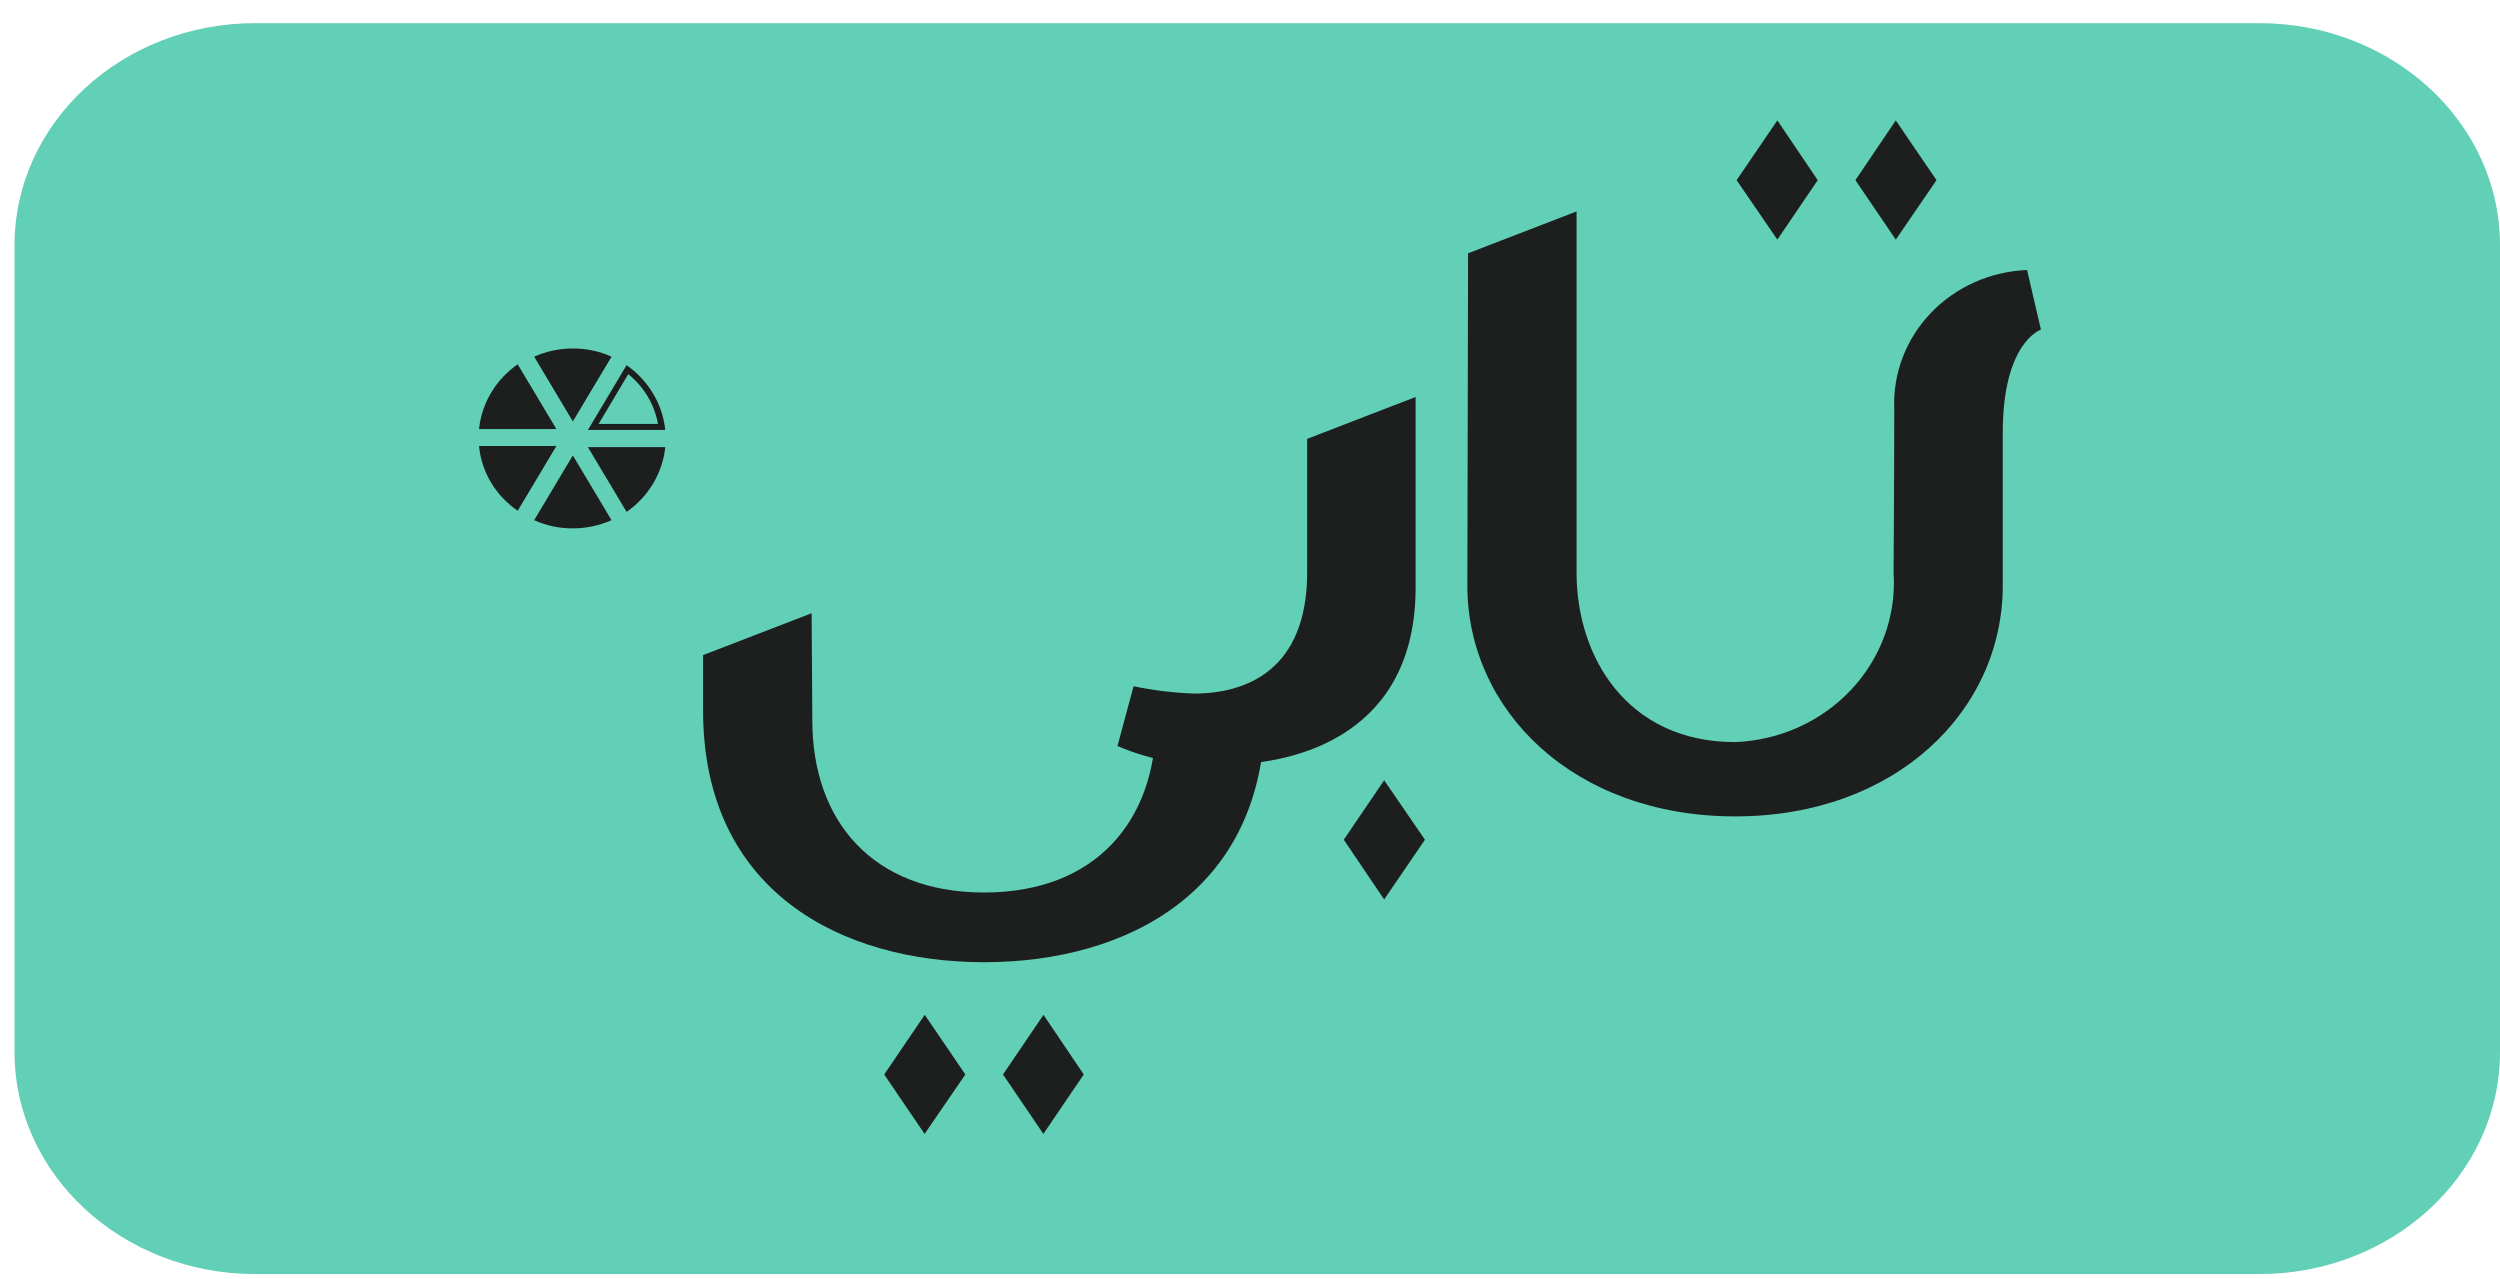 <svg width="86" height="44" viewBox="0 0 86 44" fill="none" xmlns="http://www.w3.org/2000/svg">
<path d="M77.724 0.797H8.776C4.205 0.797 0.5 4.216 0.5 8.434V36.192C0.5 40.409 4.205 43.828 8.776 43.828H77.724C82.294 43.828 86 40.409 86 36.192V8.434C86 4.216 82.294 0.797 77.724 0.797Z" fill="#62D0B6"/>
<path d="M21.613 12.87C22.153 13.307 22.515 13.914 22.634 14.584H20.592L21.613 12.87ZM21.555 12.562L20.224 14.79H22.885C22.838 14.349 22.696 13.923 22.466 13.539C22.237 13.155 21.927 12.822 21.555 12.562ZM18.375 17.895C18.792 18.083 19.246 18.179 19.706 18.176C20.166 18.176 20.62 18.08 21.037 17.895L19.706 15.667L18.375 17.895ZM20.224 15.382L21.555 17.609C21.927 17.35 22.239 17.017 22.468 16.633C22.698 16.249 22.84 15.822 22.885 15.382H20.224ZM21.037 12.27C20.62 12.081 20.166 11.985 19.706 11.988C19.247 11.988 18.793 12.084 18.375 12.27L19.706 14.497L21.037 12.27ZM19.14 15.342H16.479C16.52 15.784 16.661 16.212 16.89 16.597C17.12 16.981 17.433 17.313 17.809 17.57L19.14 15.342ZM19.14 14.76L17.809 12.532C17.436 12.792 17.125 13.124 16.895 13.508C16.666 13.892 16.524 14.319 16.479 14.76H19.14ZM69.731 9.288C68.467 9.339 67.276 9.871 66.42 10.767C65.563 11.664 65.111 12.852 65.162 14.069C65.162 16.491 65.139 19.701 65.139 19.701C65.187 20.431 65.083 21.162 64.833 21.853C64.584 22.543 64.194 23.178 63.685 23.721C63.178 24.264 62.562 24.703 61.875 25.013C61.189 25.324 60.444 25.498 59.687 25.528C55.989 25.528 54.234 22.615 54.234 19.701V7.273L50.502 8.713L50.477 20.145C50.477 24.439 54.139 28.084 59.687 28.084C65.234 28.084 68.895 24.439 68.895 20.145V14.881C68.895 11.762 70.208 11.34 70.208 11.34L69.731 9.288ZM44.966 15.097V19.689C44.966 23.024 42.906 23.858 41.08 23.858C40.379 23.835 39.681 23.75 38.995 23.607L38.441 25.663C39.594 26.159 40.854 26.378 42.115 26.302C44.681 26.302 48.697 25.217 48.697 20.213V13.657L44.966 15.097ZM47.615 26.841L46.226 28.886L47.615 30.942L49.018 28.886L47.615 26.841ZM31.811 34.91L30.417 36.962L31.806 39.007L33.208 36.962L31.811 34.91ZM35.896 34.91L34.503 36.962L35.892 39.007L37.281 36.962L35.896 34.91Z" fill="#1D1F1F"/>
<path d="M61.141 4.142L59.739 6.198L61.141 8.243L62.53 6.198L61.141 4.142ZM65.215 4.142L63.826 6.198L65.215 8.243L66.615 6.198L65.215 4.142ZM39.767 24.785C39.767 28.234 37.693 30.702 33.855 30.702C30.016 30.702 27.944 28.234 27.944 24.785L27.92 21.095L24.186 22.535V24.442C24.186 30.678 28.956 33.1 33.855 33.1C38.753 33.1 43.522 30.678 43.522 24.442L39.765 24.785H39.767Z" fill="#1D1F1F"/>
</svg>
